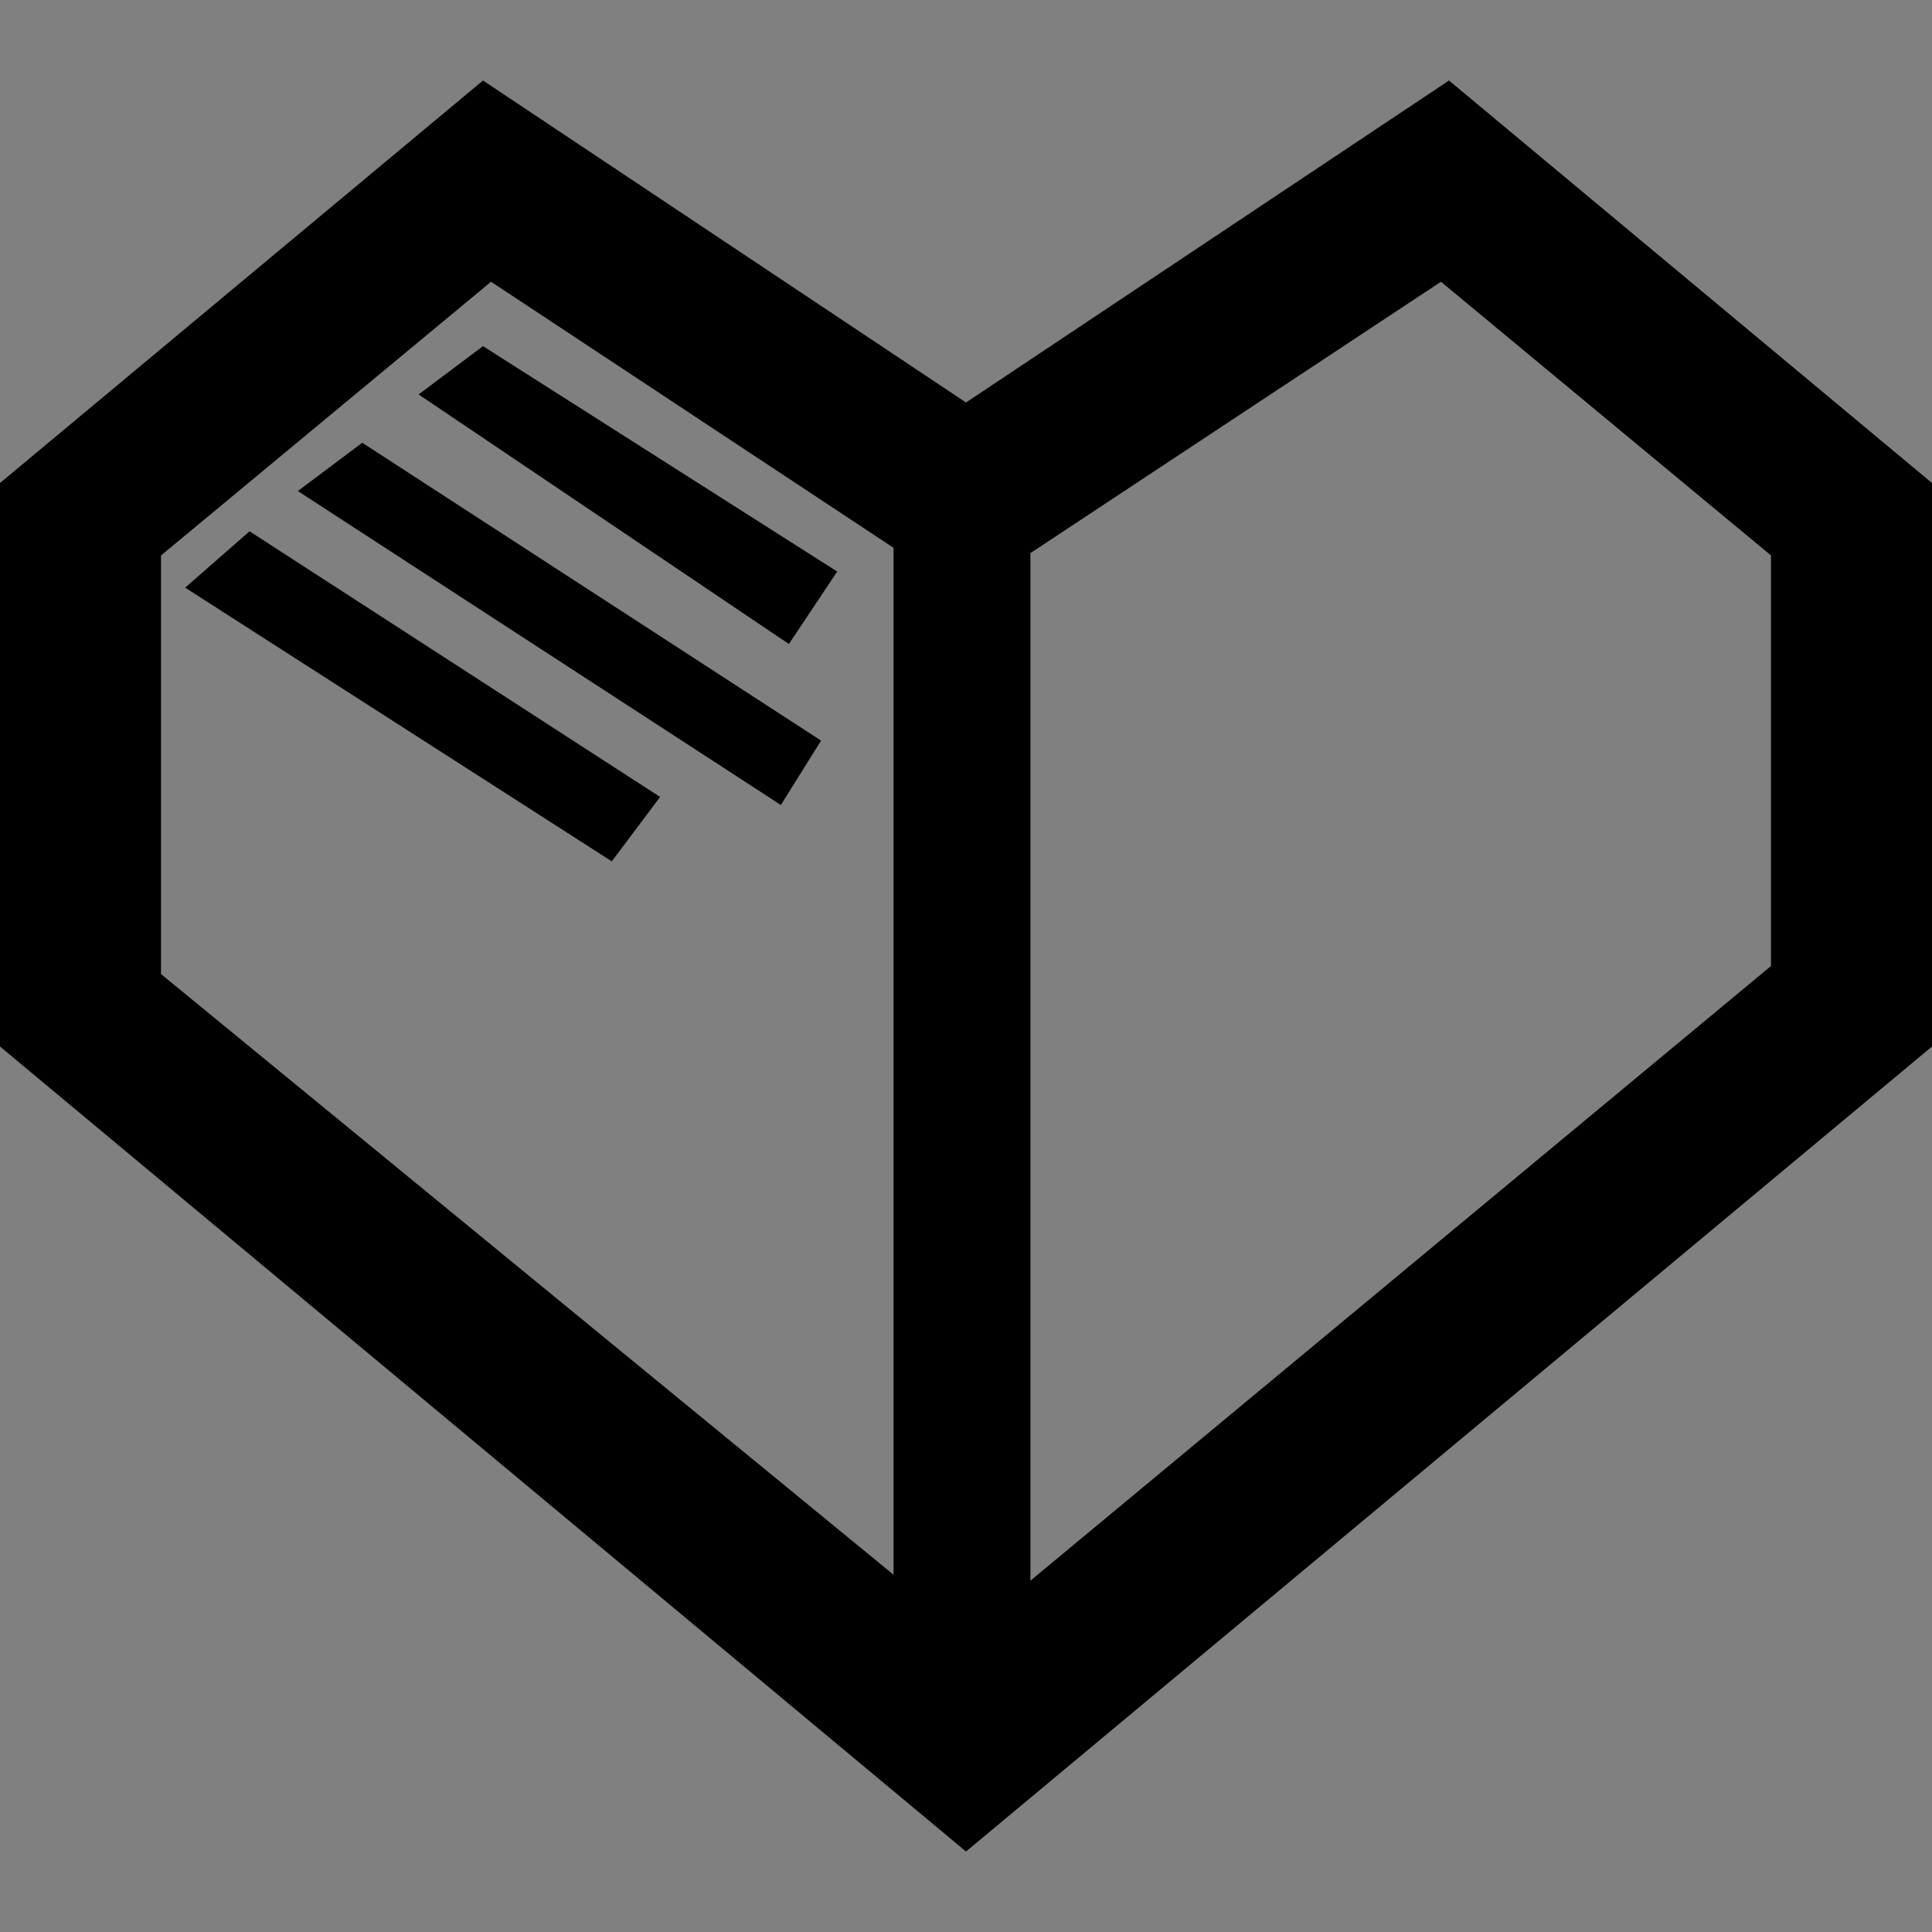 <?xml version="1.0" encoding="utf-8"?>
<!-- Generator: Adobe Illustrator 26.0.3, SVG Export Plug-In . SVG Version: 6.00 Build 0)  -->
<svg version="1.1" id="Layer_1" xmlns="http://www.w3.org/2000/svg" xmlns:xlink="http://www.w3.org/1999/xlink" x="0px" y="0px"
	 viewBox="0 0 24 24" style="enable-background:new 0 0 24 24;" xml:space="preserve">
<rect x="0" y="0" width="24" height="24" fill="#808080" stroke="none"/>
<style type="text/css">
	.st0{fill:#FFFFFF;stroke:#000000;stroke-miterlimit:10;}
</style>
<path d="M17.9,3.5L22,6.9v5.1l-10,8.3L2,12.1V6.9l4.1-3.4L12,7.4C12,7.4,17.9,3.5,17.9,3.5z M18,1l-6,4L6,1L0,6v7l12,10l12-10V6
	L18,1z"/>
<rect x="11.6" y="6" class="st0" width="0.7" height="15.5"/>
<path d="M4.5,6.6"/>
<polygon points="7.6,10.7 8.2,9.9 3.1,6.6 2.3,7.3 "/>
<polygon points="3.7,6.1 9.7,10 10.2,9.2 4.5,5.5 "/>
<polygon points="9.8,8 10.4,7.1 6,4.3 5.2,4.9 "/>
</svg>
